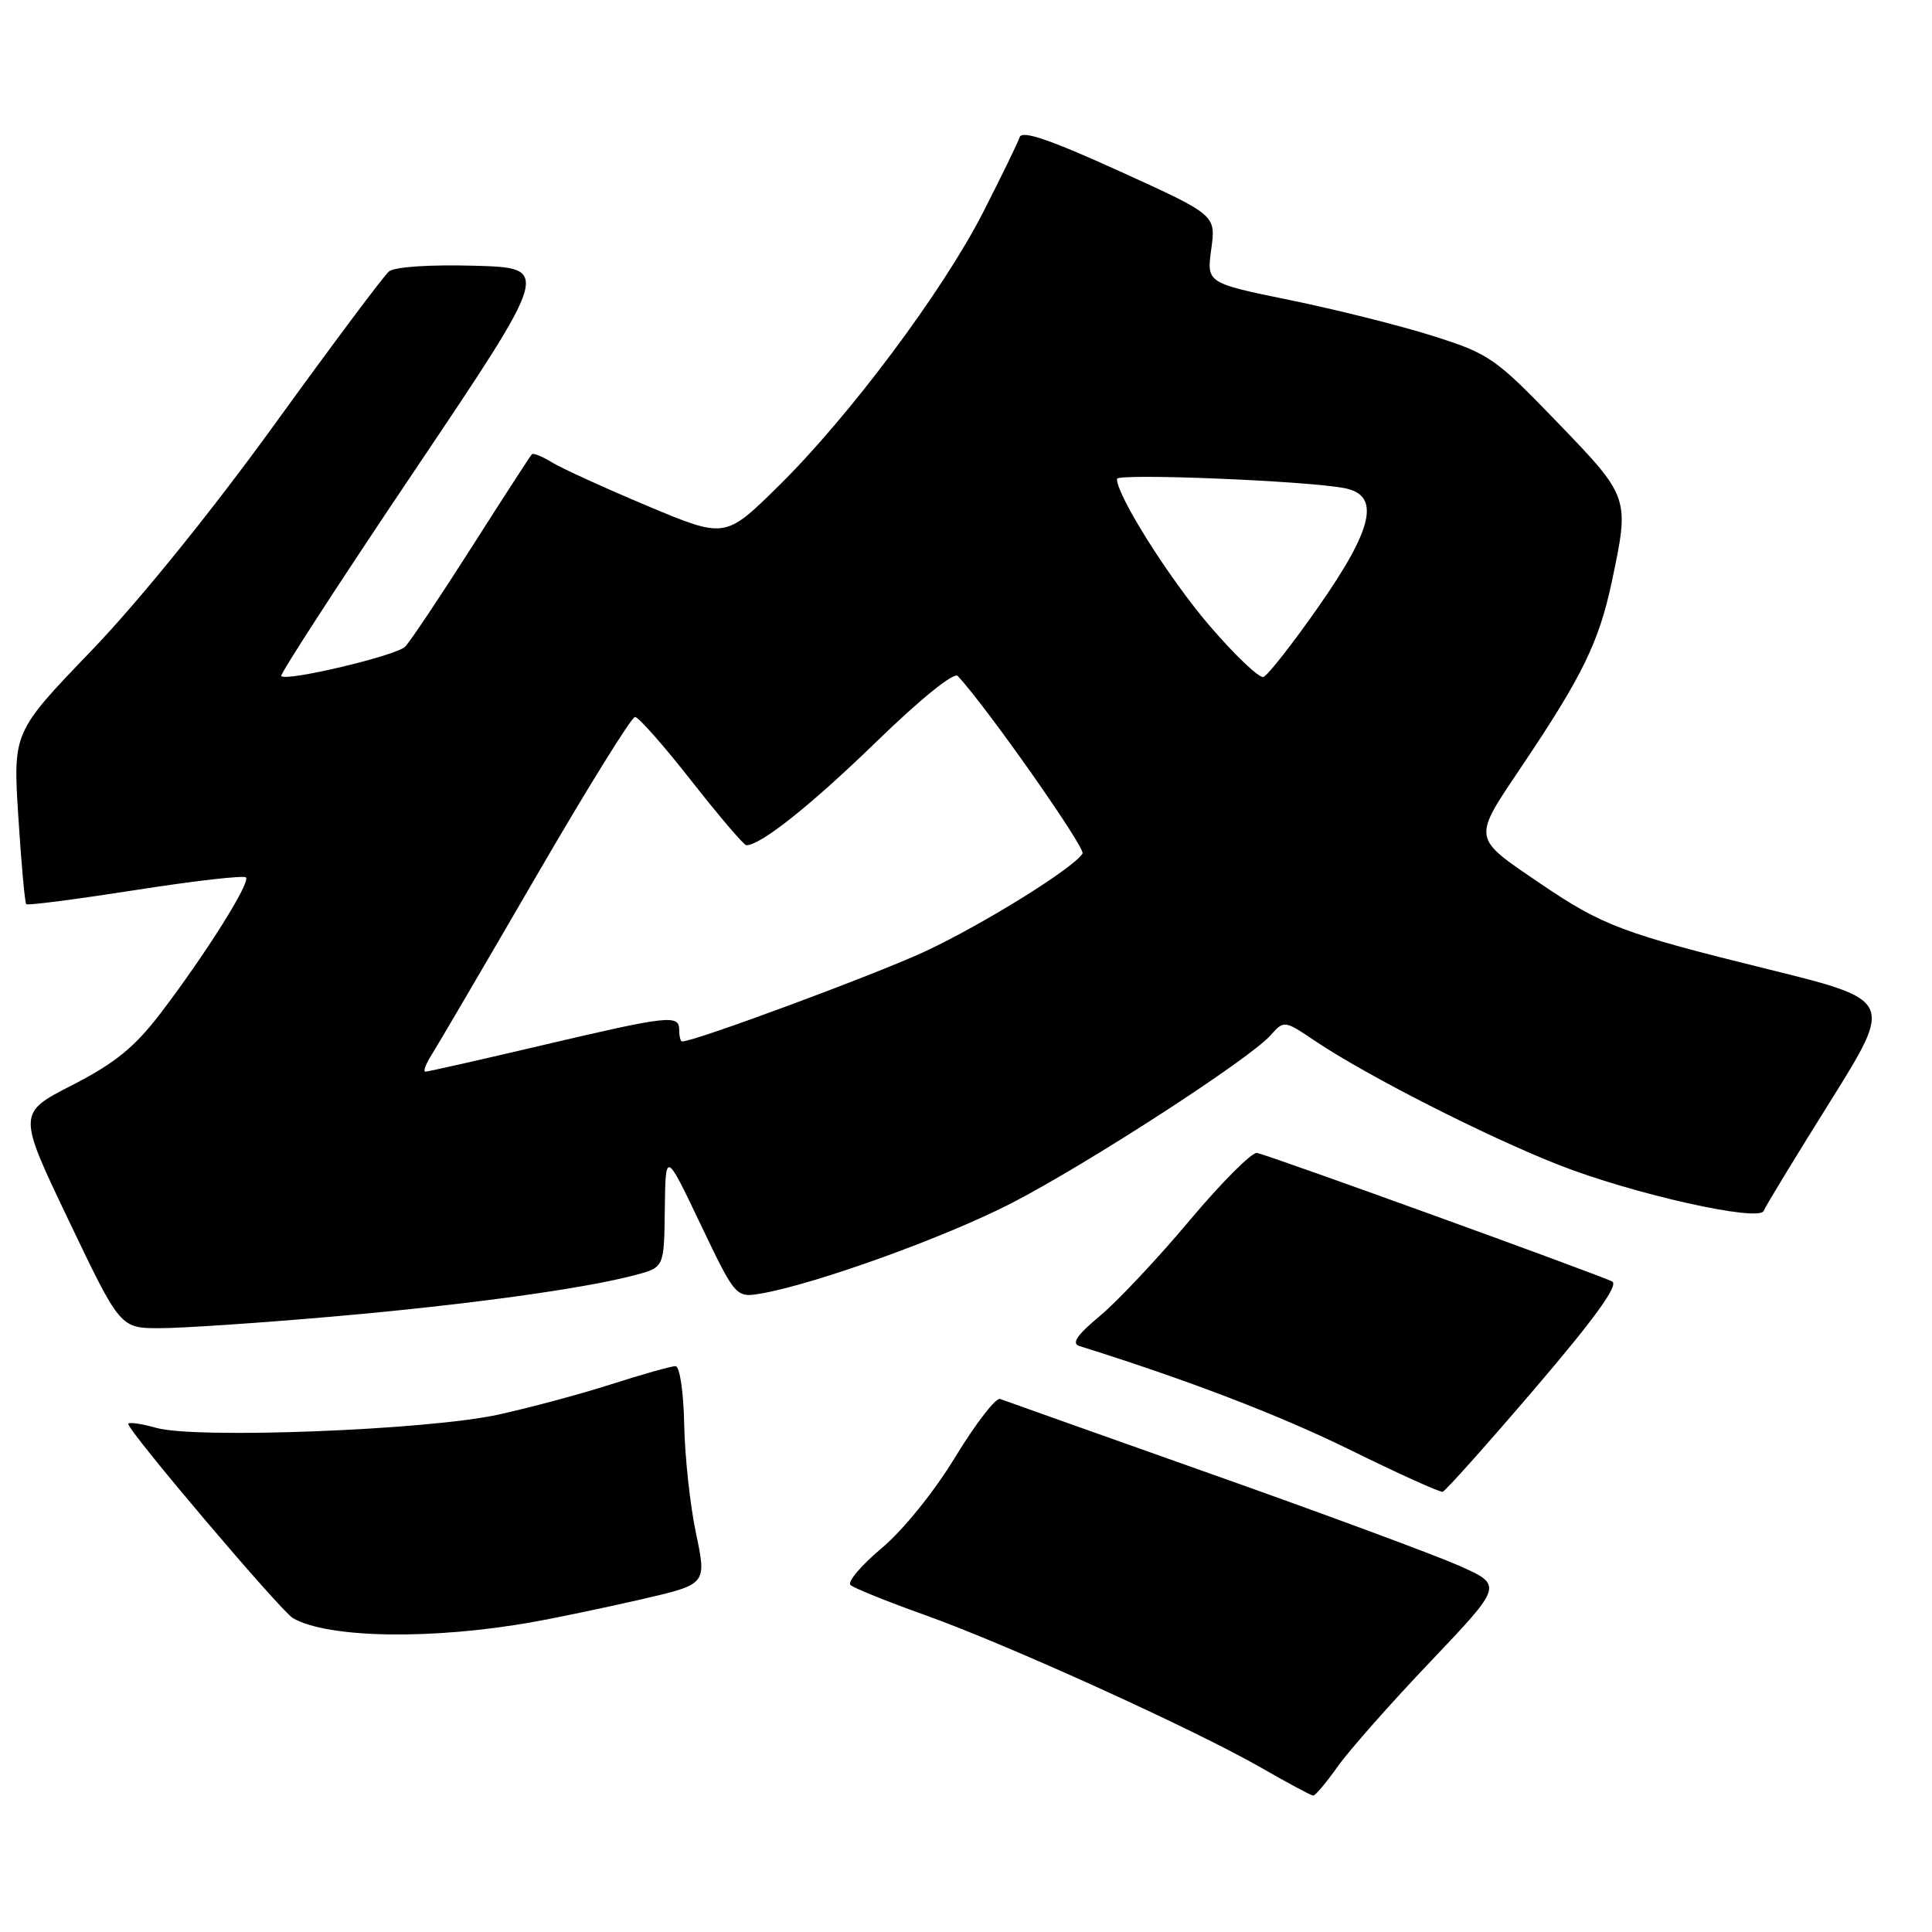 <?xml version="1.0" encoding="UTF-8" standalone="no"?>
<!DOCTYPE svg PUBLIC "-//W3C//DTD SVG 1.1//EN" "http://www.w3.org/Graphics/SVG/1.1/DTD/svg11.dtd" >
<svg xmlns="http://www.w3.org/2000/svg" xmlns:xlink="http://www.w3.org/1999/xlink" version="1.1" viewBox="0 0 256 256">
 <g >
 <path fill="currentColor"
d=" M 177.23 234.10 C 178.73 231.98 184.27 225.70 189.56 220.15 C 199.16 210.05 199.16 210.05 193.33 207.46 C 190.12 206.04 175.36 200.57 160.52 195.32 C 145.68 190.06 133.08 185.58 132.52 185.37 C 131.96 185.16 129.30 188.60 126.61 193.01 C 123.79 197.66 119.65 202.78 116.80 205.16 C 114.10 207.43 112.25 209.62 112.69 210.02 C 113.14 210.43 117.55 212.21 122.50 213.98 C 133.42 217.87 158.08 229.07 167.00 234.17 C 170.57 236.22 173.72 237.91 174.00 237.93 C 174.28 237.94 175.73 236.22 177.23 234.10 Z  M 70.63 214.92 C 73.86 214.35 80.36 212.98 85.07 211.90 C 93.64 209.92 93.64 209.92 92.23 203.21 C 91.45 199.52 90.74 193.02 90.66 188.76 C 90.57 184.37 90.07 181.02 89.50 181.02 C 88.95 181.02 85.12 182.10 81.00 183.42 C 76.88 184.74 70.12 186.55 66.00 187.45 C 56.63 189.50 26.04 190.68 20.75 189.21 C 18.69 188.63 17.00 188.40 17.00 188.68 C 17.00 189.66 37.22 213.49 38.83 214.42 C 43.48 217.09 57.30 217.31 70.63 214.92 Z  M 203.36 184.01 C 211.29 174.73 214.50 170.30 213.63 169.81 C 212.24 169.04 168.53 153.20 166.57 152.77 C 165.91 152.62 161.90 156.64 157.65 161.69 C 153.41 166.75 148.04 172.46 145.73 174.38 C 142.73 176.87 141.95 178.01 143.01 178.35 C 157.46 182.88 169.49 187.49 178.90 192.12 C 185.28 195.26 190.80 197.76 191.16 197.67 C 191.53 197.57 197.01 191.43 203.36 184.01 Z  M 44.00 174.46 C 61.68 172.92 77.37 170.77 84.25 168.93 C 88.00 167.92 88.00 167.92 88.09 160.21 C 88.19 152.50 88.19 152.50 92.84 162.25 C 97.50 171.99 97.50 171.99 101.00 171.37 C 108.36 170.05 125.43 163.87 134.10 159.39 C 144.15 154.20 165.49 140.37 168.33 137.21 C 170.15 135.17 170.15 135.17 174.33 137.98 C 181.13 142.54 196.85 150.54 206.50 154.34 C 216.30 158.20 233.16 161.98 233.70 160.44 C 233.89 159.92 237.83 153.43 242.47 146.02 C 250.90 132.53 250.90 132.53 234.20 128.41 C 215.12 123.70 212.33 122.65 204.26 117.18 C 194.92 110.83 195.01 111.40 201.79 101.31 C 209.68 89.56 211.88 85.05 213.56 77.14 C 215.94 65.89 215.96 65.92 206.36 55.96 C 198.11 47.41 197.35 46.88 189.82 44.50 C 185.48 43.13 176.97 41.00 170.91 39.76 C 159.88 37.50 159.88 37.50 160.50 33.00 C 161.12 28.49 161.12 28.49 148.33 22.68 C 139.08 18.48 135.42 17.23 135.11 18.18 C 134.87 18.91 132.70 23.36 130.30 28.07 C 124.92 38.61 112.55 55.16 103.13 64.43 C 96.09 71.36 96.09 71.36 85.79 67.04 C 80.13 64.66 74.45 62.07 73.16 61.28 C 71.88 60.49 70.67 60.00 70.48 60.19 C 70.28 60.38 66.69 65.93 62.49 72.52 C 58.29 79.11 54.33 85.04 53.68 85.69 C 52.51 86.88 37.99 90.32 37.26 89.59 C 37.05 89.38 45.00 77.13 54.93 62.36 C 72.99 35.50 72.99 35.50 62.89 35.21 C 56.94 35.05 52.28 35.35 51.54 35.97 C 50.85 36.54 44.04 45.65 36.40 56.21 C 28.04 67.77 18.36 79.72 12.11 86.22 C 1.72 97.02 1.72 97.02 2.43 108.25 C 2.82 114.42 3.29 119.62 3.48 119.81 C 3.66 120.00 10.17 119.15 17.94 117.94 C 25.71 116.72 32.30 115.97 32.59 116.26 C 33.24 116.90 27.20 126.50 21.26 134.28 C 17.81 138.79 15.24 140.87 9.58 143.78 C 2.31 147.50 2.31 147.50 9.12 161.75 C 15.93 176.00 15.93 176.00 21.22 175.99 C 24.12 175.99 34.38 175.30 44.00 174.46 Z  M 57.20 139.75 C 57.99 138.51 64.18 127.94 70.97 116.25 C 77.75 104.56 83.68 95.00 84.14 95.00 C 84.61 95.00 87.98 98.83 91.64 103.50 C 95.31 108.17 98.57 112.00 98.90 112.00 C 100.82 111.98 107.43 106.72 116.13 98.28 C 121.98 92.60 126.40 89.03 126.91 89.57 C 130.77 93.72 143.88 112.38 143.44 113.10 C 142.24 115.04 130.35 122.43 122.62 126.05 C 116.15 129.07 92.07 138.00 90.39 138.00 C 90.17 138.00 90.00 137.32 90.00 136.50 C 90.00 134.40 88.68 134.55 71.86 138.50 C 63.67 140.43 56.69 142.00 56.37 142.00 C 56.04 142.00 56.41 140.99 57.20 139.75 Z  M 160.29 82.93 C 154.97 76.74 148.00 65.70 148.00 63.46 C 148.00 62.68 173.28 63.71 178.20 64.69 C 182.95 65.64 181.97 70.02 174.68 80.43 C 171.25 85.34 167.97 89.51 167.41 89.70 C 166.85 89.88 163.64 86.84 160.29 82.93 Z "/>
</g>
</svg>